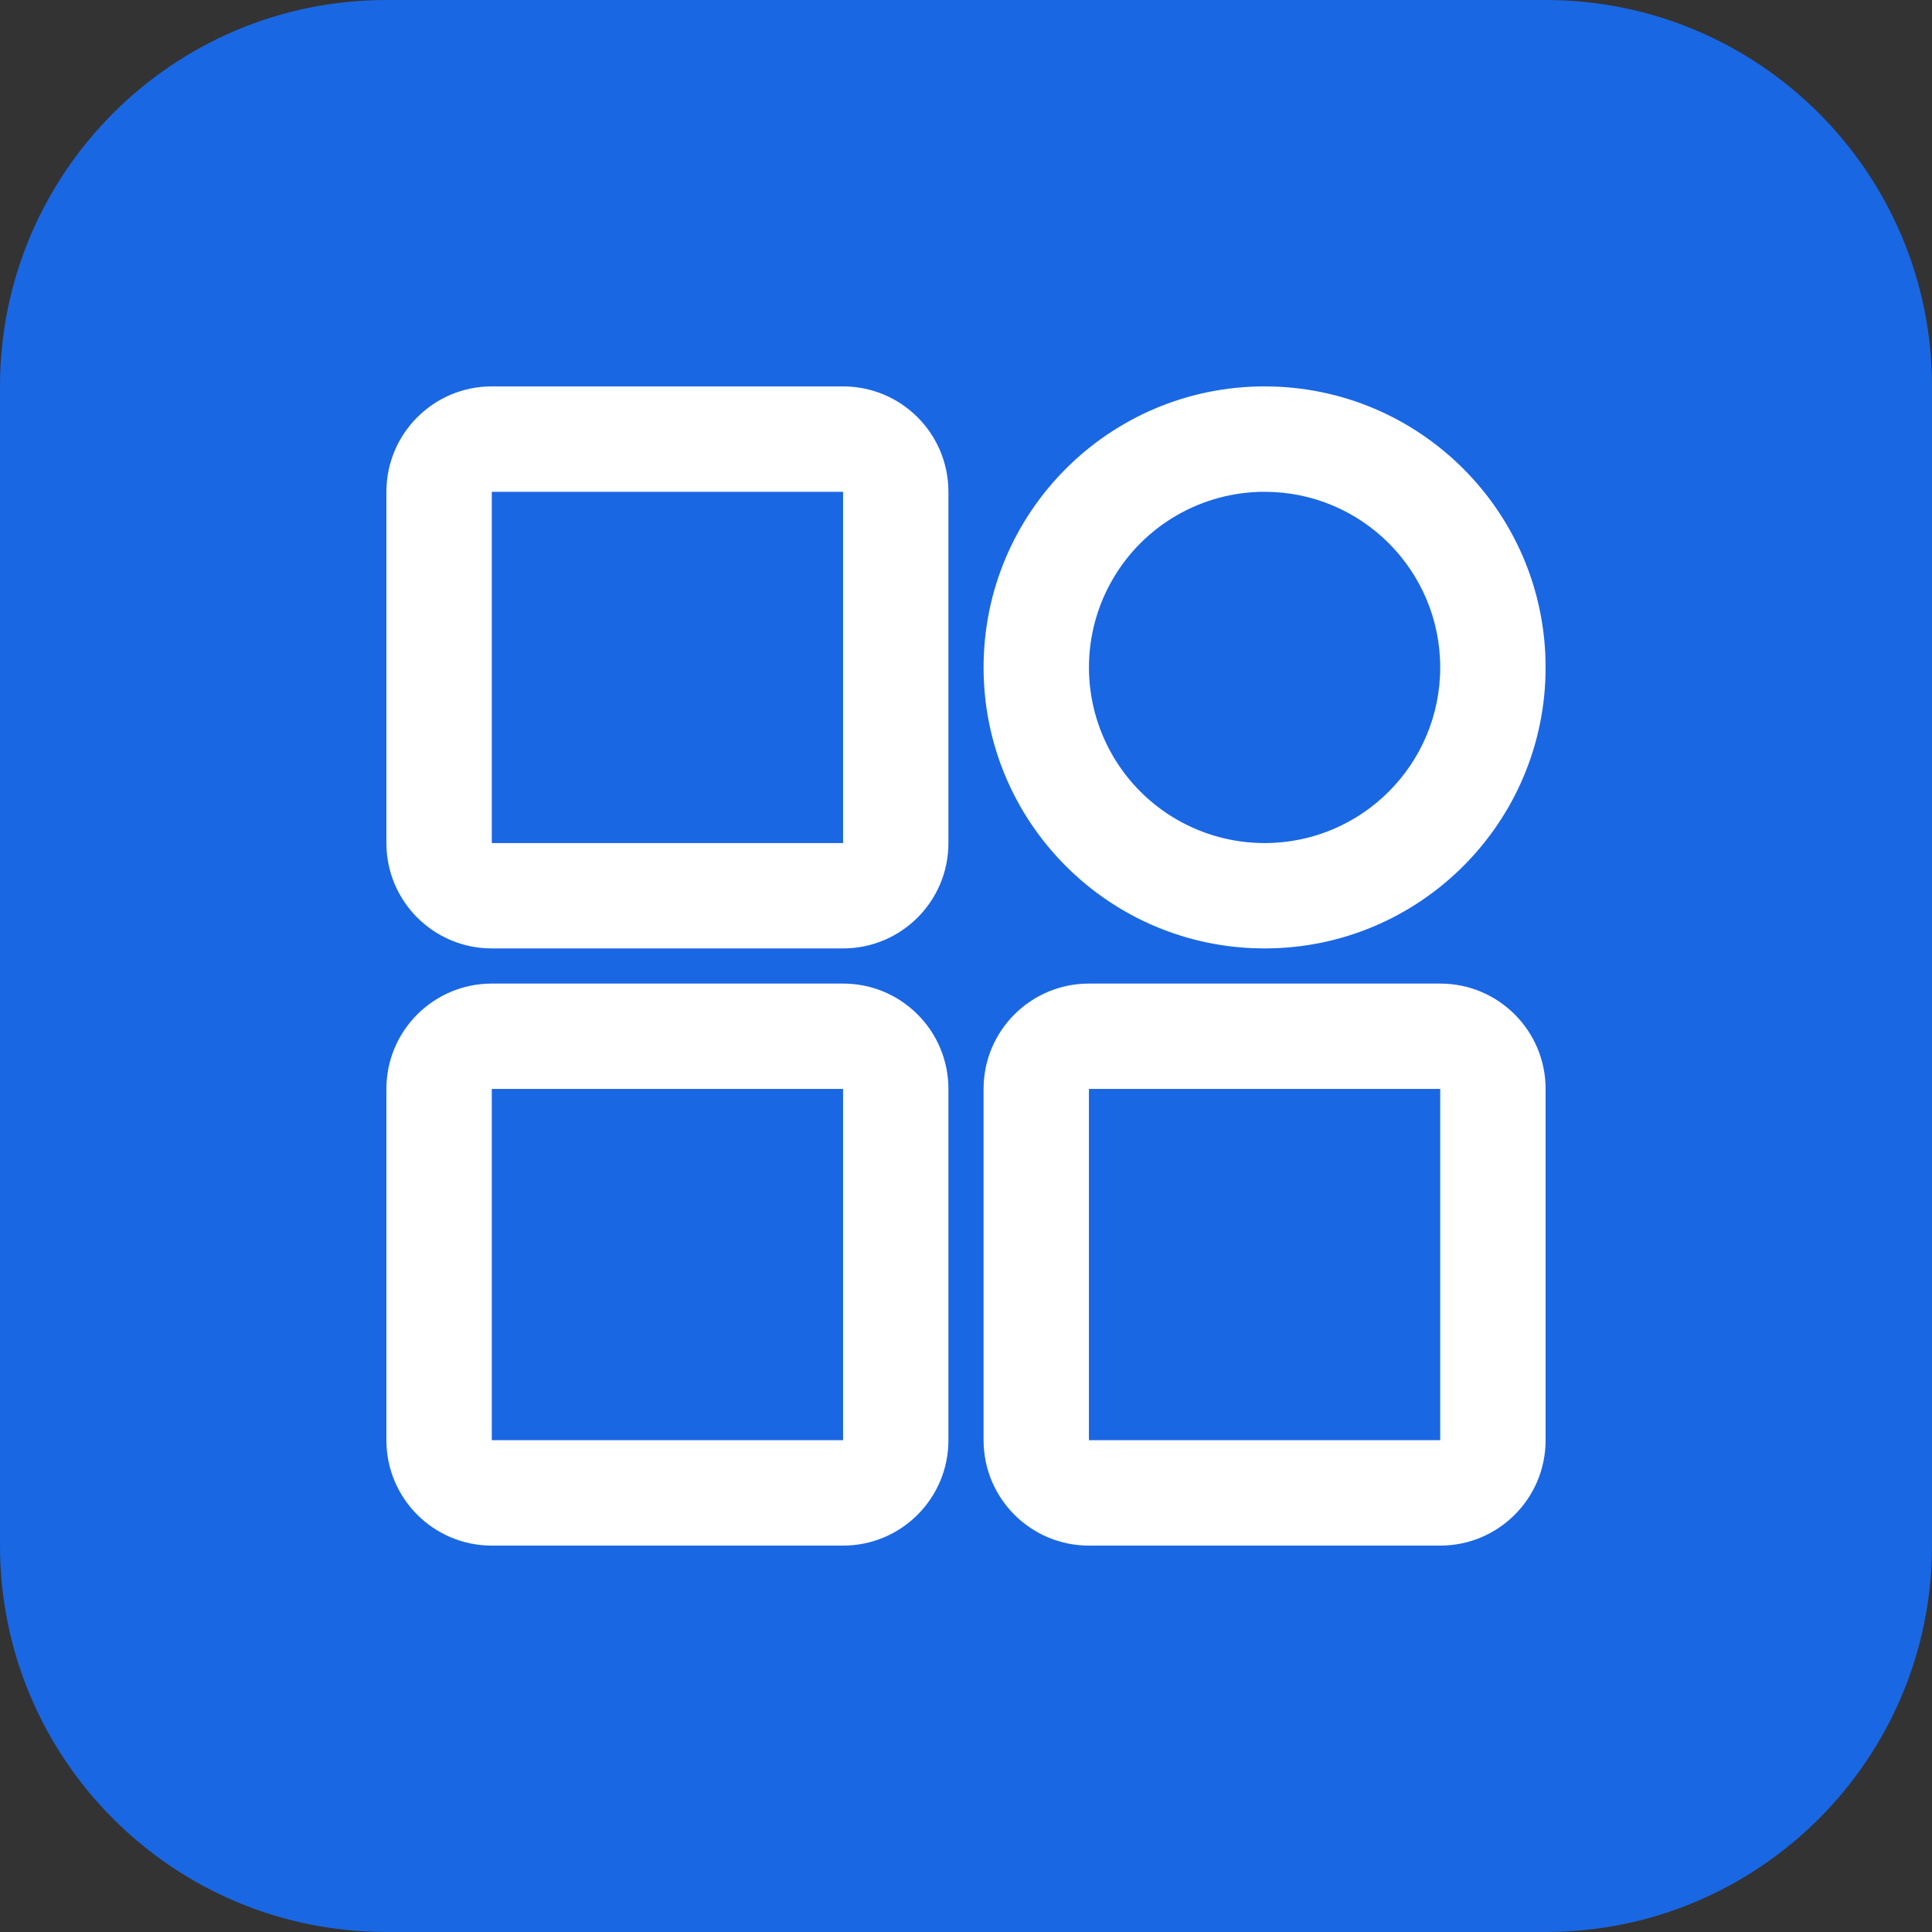 <?xml version="1.0" encoding="UTF-8"?><svg version="1.1" width="40px" height="40px" viewBox="0 0 40.0 40.0" xmlns="http://www.w3.org/2000/svg" xmlns:xlink="http://www.w3.org/1999/xlink"><rect x="0" y="0" width="40.0" height="40.0" fill="#333333" stroke="none"/><defs><clipPath id="i0"><path d="M1440,0 L1440,1024 L0,1024 L0,0 L1440,0 Z"></path></clipPath><clipPath id="i1"><path d="M32,0 C36.418,-8.11624501e-16 40,3.582 40,8 L40,32 C40,36.418 36.418,40 32,40 L8,40 C3.582,40 5.41083001e-16,36.418 0,32 L0,8 C-5.41083001e-16,3.582 3.582,8.11624501e-16 8,0 L32,0 Z"></path></clipPath><clipPath id="i2"><path d="M9.455,12.364 C10.66,12.364 11.636,13.34 11.636,14.545 L11.636,21.818 C11.636,23.023 10.66,24 9.455,24 L2.182,24 C0.977,24 0,23.023 0,21.818 L0,14.545 C0,13.34 0.977,12.364 2.182,12.364 L9.455,12.364 Z M21.818,12.364 C23.023,12.364 24,13.34 24,14.545 L24,21.818 C24,23.023 23.023,24 21.818,24 L14.545,24 C13.34,24 12.364,23.023 12.364,21.818 L12.364,14.545 C12.364,13.34 13.34,12.364 14.545,12.364 L21.818,12.364 Z M9.455,14.545 L2.182,14.545 L2.182,21.818 L9.455,21.818 L9.455,14.545 Z M21.818,14.545 L14.545,14.545 L14.545,21.818 L21.818,21.818 L21.818,14.545 Z M9.455,0 C10.66,0 11.636,0.977 11.636,2.182 L11.636,9.455 C11.636,10.66 10.66,11.636 9.455,11.636 L2.182,11.636 C0.977,11.636 0,10.66 0,9.455 L0,2.182 C0,0.977 0.977,0 2.182,0 L9.455,0 Z M18.182,0 C21.395,0 24,2.605 24,5.818 C24,9.031 21.395,11.636 18.182,11.636 C14.969,11.636 12.364,9.031 12.364,5.818 C12.364,2.605 14.969,0 18.182,0 Z M9.455,2.182 L2.182,2.182 L2.182,9.455 L9.455,9.455 L9.455,2.182 Z M18.182,2.182 C16.883,2.182 15.682,2.875 15.033,4 C14.383,5.125 14.383,6.511 15.033,7.636 C15.682,8.761 16.883,9.455 18.182,9.455 C20.19,9.455 21.818,7.826 21.818,5.818 C21.818,3.81 20.19,2.182 18.182,2.182 Z"></path></clipPath></defs><g transform="translate(-1072.0 -418.0)"><g clip-path="url(#i0)"><g transform="translate(264.0 178.0)"><g transform="translate(808.0 238)"><g transform="translate(0.0 2)"><g clip-path="url(#i1)"><polygon points="0,0 40,0 40,40 0,40 0,0" stroke="none" fill="#1A67E3"></polygon></g><g transform="translate(8.0 8)"><g clip-path="url(#i2)"><polygon points="0,0 24,0 24,24 0,24 0,0" stroke="none" fill="#FFFFFF"></polygon></g></g></g></g></g></g></g></svg>